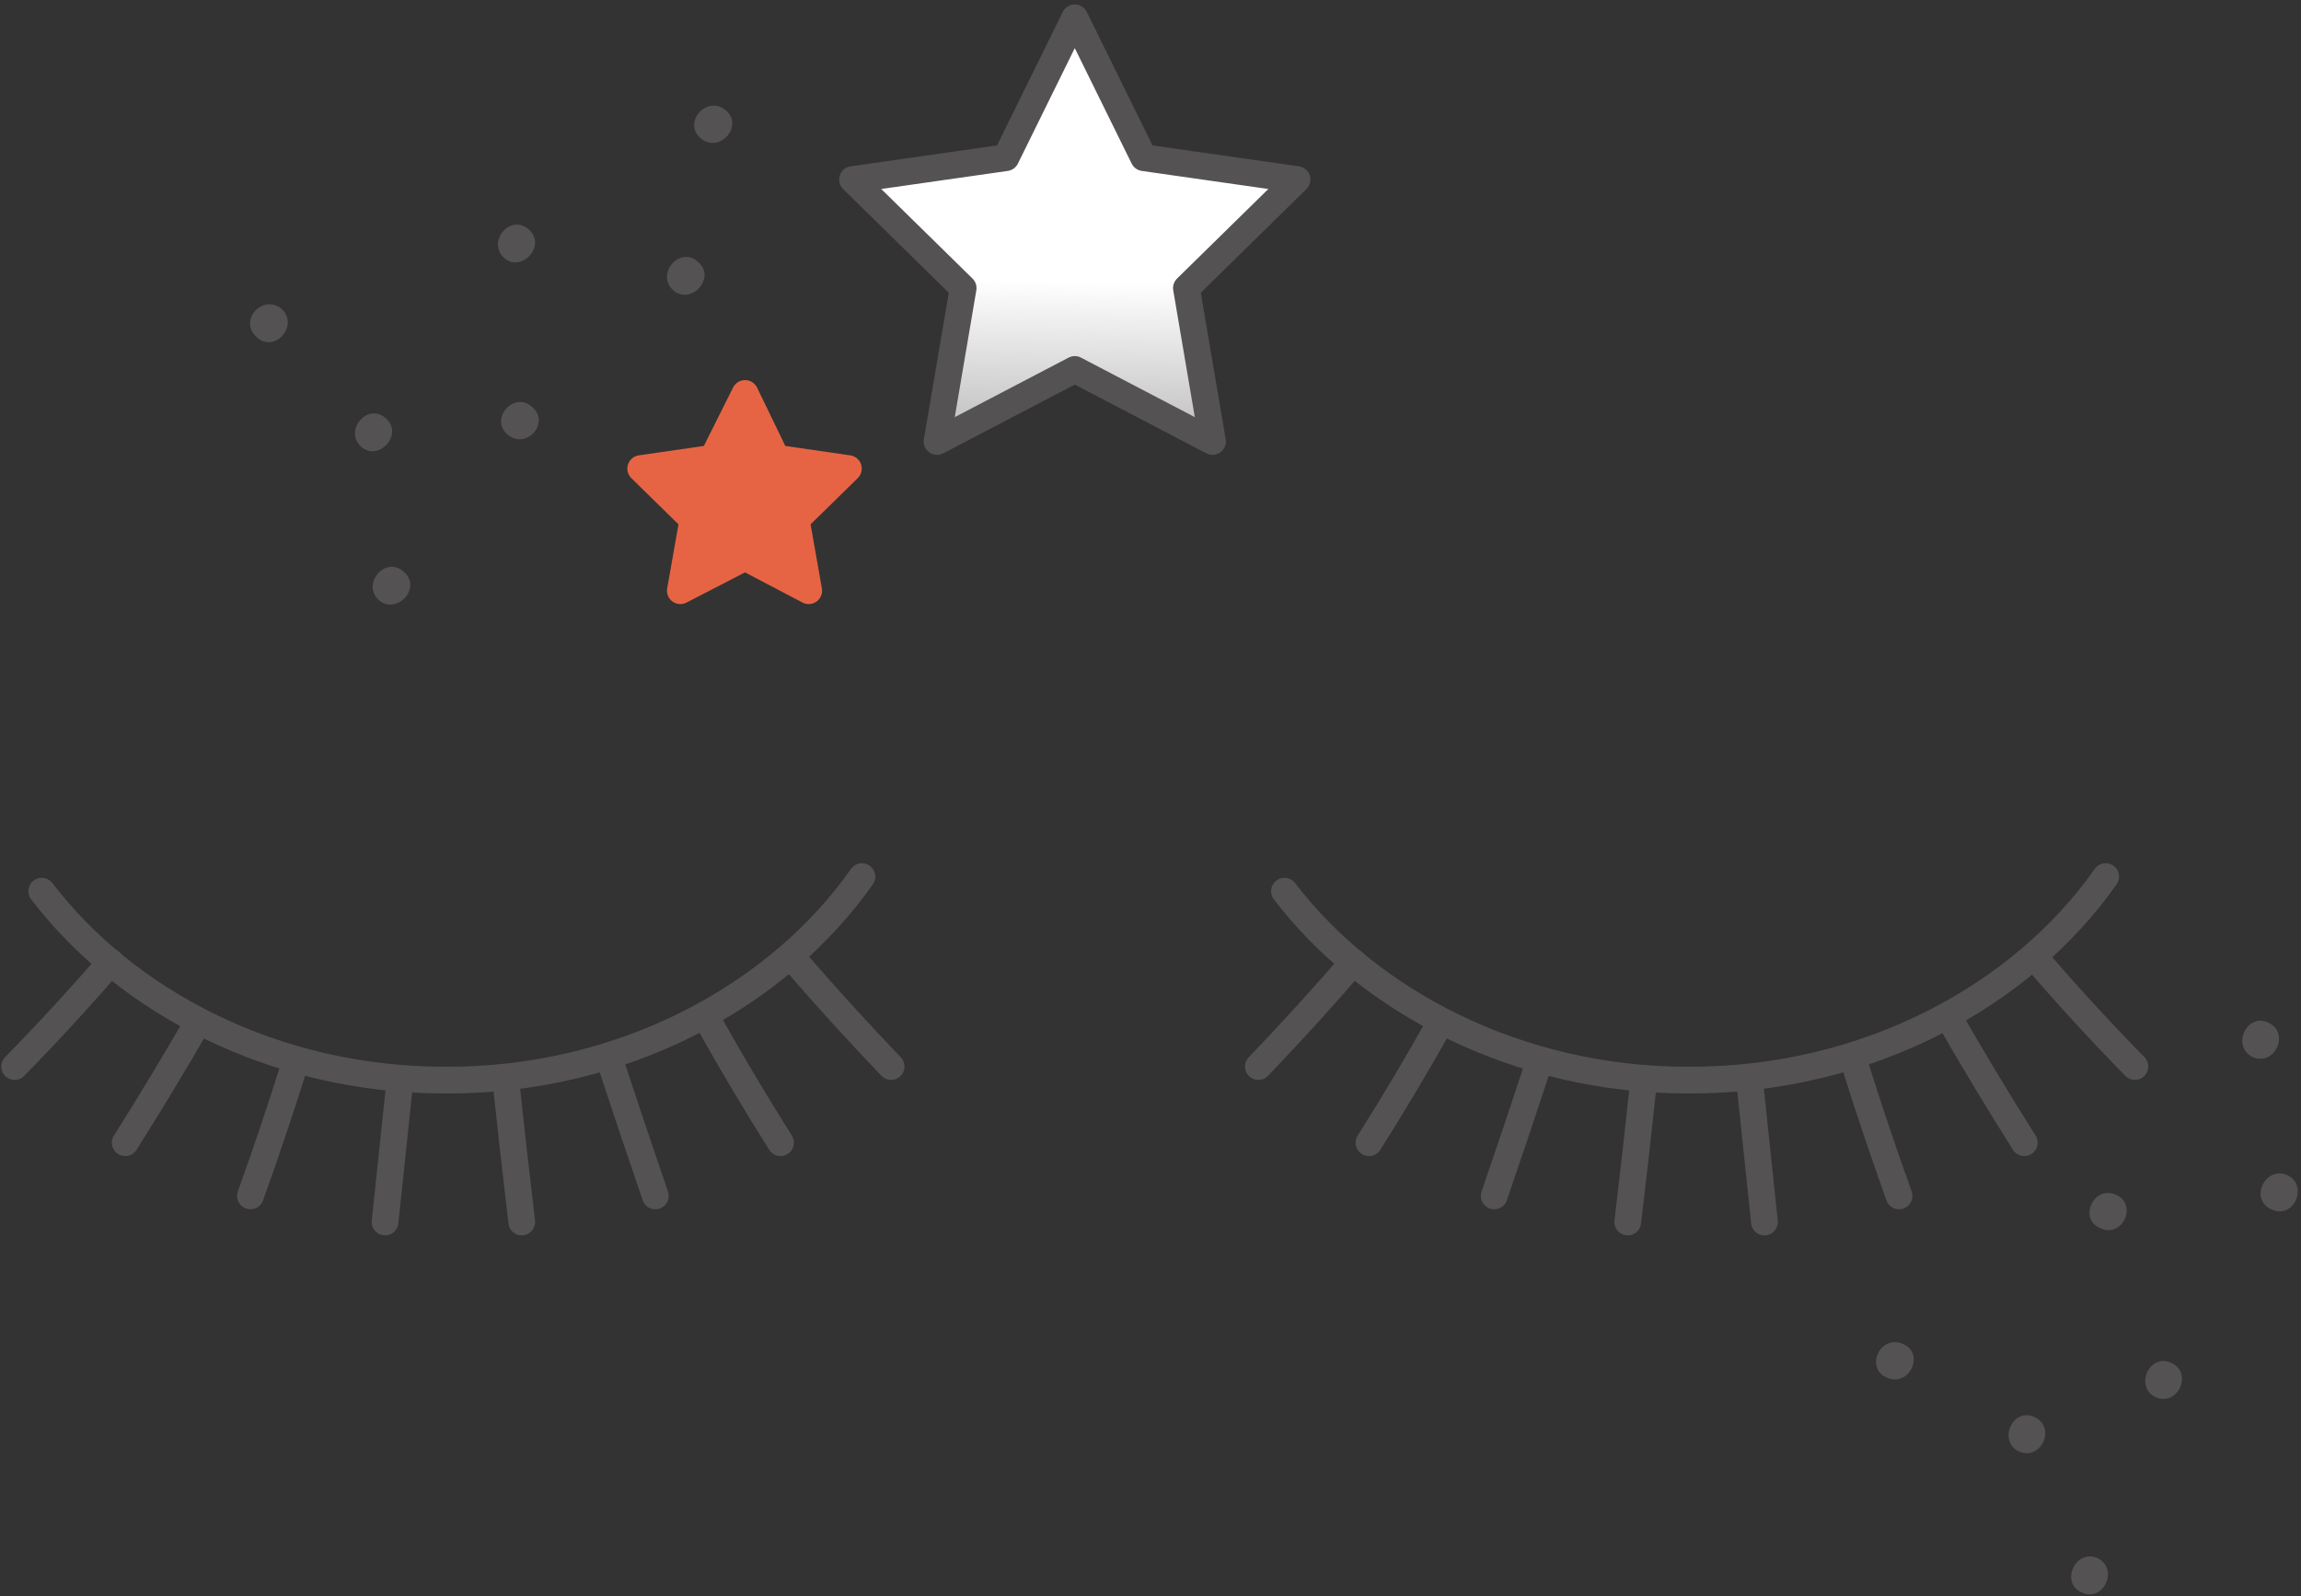 <svg width="258" height="179" viewBox="0 0 258 179" fill="none" xmlns="http://www.w3.org/2000/svg">
<rect x="0" y="0" width="258" height="179" fill="#333333" stroke="none"/>
<g style="mix-blend-mode:multiply">
<path d="M83.54 44.117L87.049 51.371L95.122 52.541L89.272 58.274L90.676 66.23L83.54 62.486L76.286 66.23L77.69 58.274L71.84 52.541L79.913 51.371L83.54 44.117Z" fill="#E66444"/>
<path d="M83.54 44.117L87.049 51.371L95.122 52.541L89.272 58.274L90.676 66.23L83.54 62.486L76.286 66.23L77.69 58.274L71.84 52.541L79.913 51.371L83.54 44.117Z" stroke="#E66444" stroke-width="3" stroke-linecap="round" stroke-linejoin="round"/>
</g>
<g style="mix-blend-mode:multiply">
<path d="M120.51 2L128.232 17.678L145.43 20.134L133.029 32.302L135.954 49.501L120.51 41.428L105.067 49.501L107.991 32.302L95.59 20.134L112.788 17.678L120.51 2Z" fill="url(#paint0_linear_19_17603)" style="mix-blend-mode:multiply"/>
<path d="M120.51 2L128.232 17.678L145.43 20.134L133.029 32.302L135.954 49.501L120.51 41.428L105.067 49.501L107.991 32.302L95.59 20.134L112.788 17.678L120.51 2Z" stroke="#545253" stroke-width="3" stroke-linecap="round" stroke-linejoin="round"/>
</g>
<path d="M4.684 99.927C14.16 112.329 30.774 121.103 49.844 121.103C69.851 121.22 87.283 111.627 96.643 98.289" stroke="#545253" stroke-width="3" stroke-linecap="round" stroke-linejoin="round"/>
<path d="M89.269 107.883C92.701 111.861 96.25 115.761 99.916 119.582Z" fill="#545253"/>
<path d="M89.269 107.883C92.701 111.861 96.25 115.761 99.916 119.582" stroke="#545253" stroke-width="3" stroke-linecap="round" stroke-linejoin="round"/>
<path d="M79.445 114.551C82.019 119.153 84.71 123.677 87.518 128.122Z" fill="#545253"/>
<path d="M79.445 114.551C82.019 119.153 84.71 123.677 87.518 128.122" stroke="#545253" stroke-width="3" stroke-linecap="round" stroke-linejoin="round"/>
<path d="M68.449 119.113C70.087 124.105 71.764 129.097 73.48 134.089Z" fill="#545253"/>
<path d="M68.449 119.113C70.087 124.105 71.764 129.097 73.48 134.089" stroke="#545253" stroke-width="3" stroke-linecap="round" stroke-linejoin="round"/>
<path d="M56.746 121.453C57.292 126.601 57.877 131.788 58.501 137.014Z" fill="#545253"/>
<path d="M56.746 121.453C57.292 126.601 57.877 131.788 58.501 137.014" stroke="#545253" stroke-width="3" stroke-linecap="round" stroke-linejoin="round"/>
<path d="M44.814 121.453C44.268 126.601 43.722 131.788 43.176 137.014Z" fill="#545253"/>
<path d="M44.814 121.453C44.268 126.601 43.722 131.788 43.176 137.014" stroke="#545253" stroke-width="3" stroke-linecap="round" stroke-linejoin="round"/>
<path d="M33.113 119.113C31.553 124.105 29.876 129.097 28.082 134.089Z" fill="#545253"/>
<path d="M33.113 119.113C31.553 124.105 29.876 129.097 28.082 134.089" stroke="#545253" stroke-width="3" stroke-linecap="round" stroke-linejoin="round"/>
<path d="M22.233 114.551C19.581 119.153 16.851 123.677 14.043 128.122Z" fill="#545253"/>
<path d="M22.233 114.551C19.581 119.153 16.851 123.677 14.043 128.122" stroke="#545253" stroke-width="3" stroke-linecap="round" stroke-linejoin="round"/>
<path d="M12.404 107.883C8.972 111.861 5.385 115.761 1.641 119.582Z" fill="#545253"/>
<path d="M12.404 107.883C8.972 111.861 5.385 115.761 1.641 119.582" stroke="#545253" stroke-width="3" stroke-linecap="round" stroke-linejoin="round"/>
<path d="M144.023 99.927C153.5 112.329 170.231 121.103 189.184 121.103C209.308 121.22 226.74 111.627 236.1 98.289" stroke="#545253" stroke-width="3" stroke-linecap="round" stroke-linejoin="round"/>
<path d="M228.609 107.883C232.041 111.861 235.629 115.761 239.373 119.582Z" fill="#545253"/>
<path d="M228.609 107.883C232.041 111.861 235.629 115.761 239.373 119.582" stroke="#545253" stroke-width="3" stroke-linecap="round" stroke-linejoin="round"/>
<path d="M218.781 114.551C221.433 119.153 224.163 123.677 226.971 128.122Z" fill="#545253"/>
<path d="M218.781 114.551C221.433 119.153 224.163 123.677 226.971 128.122" stroke="#545253" stroke-width="3" stroke-linecap="round" stroke-linejoin="round"/>
<path d="M207.902 119.113C209.462 124.105 211.139 129.097 212.933 134.089Z" fill="#545253"/>
<path d="M207.902 119.113C209.462 124.105 211.139 129.097 212.933 134.089" stroke="#545253" stroke-width="3" stroke-linecap="round" stroke-linejoin="round"/>
<path d="M196.203 121.457C196.749 126.605 197.295 131.792 197.841 137.018Z" fill="#545253"/>
<path d="M196.203 121.457C196.749 126.605 197.295 131.792 197.841 137.018" stroke="#545253" stroke-width="3" stroke-linecap="round" stroke-linejoin="round"/>
<path d="M184.267 121.457C183.721 126.605 183.136 131.792 182.512 137.018Z" fill="#545253"/>
<path d="M184.267 121.457C183.721 126.605 183.136 131.792 182.512 137.018" stroke="#545253" stroke-width="3" stroke-linecap="round" stroke-linejoin="round"/>
<path d="M172.57 119.113C170.932 124.105 169.255 129.097 167.539 134.089Z" fill="#545253"/>
<path d="M172.57 119.113C170.932 124.105 169.255 129.097 167.539 134.089" stroke="#545253" stroke-width="3" stroke-linecap="round" stroke-linejoin="round"/>
<path d="M161.573 114.551C158.999 119.153 156.308 123.677 153.5 128.122Z" fill="#545253"/>
<path d="M161.573 114.551C158.999 119.153 156.308 123.677 153.5 128.122" stroke="#545253" stroke-width="3" stroke-linecap="round" stroke-linejoin="round"/>
<path d="M151.744 107.883C148.312 111.861 144.764 115.761 141.098 119.582Z" fill="#545253"/>
<path d="M151.744 107.883C148.312 111.861 144.764 115.761 141.098 119.582" stroke="#545253" stroke-width="3" stroke-linecap="round" stroke-linejoin="round"/>
<path d="M256.459 131.751C254.002 130.698 252.13 134.442 254.704 135.612C257.161 136.782 258.916 132.921 256.459 131.751Z" fill="#545253"/>
<path d="M254.352 114.667C251.895 113.497 250.14 117.358 252.597 118.528C255.054 119.581 256.809 115.837 254.352 114.667Z" fill="#545253"/>
<path d="M235.165 174.688C232.708 173.635 230.953 177.496 233.41 178.549C235.867 179.719 237.622 175.858 235.165 174.688Z" fill="#545253"/>
<path d="M237.272 133.972C234.815 132.802 232.943 136.663 235.517 137.716C237.974 138.886 239.728 135.025 237.272 133.972Z" fill="#545253"/>
<path d="M243.473 152.812C241.017 151.642 239.262 155.503 241.718 156.673C244.175 157.726 245.93 153.982 243.473 152.812Z" fill="#545253"/>
<path d="M213.402 150.703C210.828 149.533 209.073 153.394 211.53 154.447C214.104 155.617 215.859 151.756 213.402 150.703Z" fill="#545253"/>
<path d="M228.145 158.894C225.688 157.724 223.933 161.585 226.39 162.755C228.847 163.808 230.602 160.064 228.145 158.894Z" fill="#545253"/>
<path d="M78.274 29.377C76.285 27.505 73.477 30.664 75.466 32.536C77.455 34.291 80.38 31.132 78.274 29.377Z" fill="#545253"/>
<path d="M81.432 12.414C79.326 10.542 76.518 13.7 78.507 15.456C80.613 17.327 83.421 14.168 81.432 12.414Z" fill="#545253"/>
<path d="M45.278 64.123C43.289 62.251 40.481 65.41 42.47 67.282C44.459 69.037 47.384 65.878 45.278 64.123Z" fill="#545253"/>
<path d="M59.317 25.752C57.328 23.88 54.52 27.039 56.509 28.911C58.498 30.666 61.306 27.507 59.317 25.752Z" fill="#545253"/>
<path d="M59.668 45.64C57.679 43.768 54.871 46.927 56.861 48.682C58.966 50.554 61.774 47.395 59.668 45.64Z" fill="#545253"/>
<path d="M31.589 34.639C29.483 32.885 26.675 35.926 28.781 37.798C30.77 39.67 33.578 36.511 31.589 34.639Z" fill="#545253"/>
<path d="M43.289 46.924C41.301 45.052 38.493 48.211 40.482 50.083C42.471 51.838 45.278 48.679 43.289 46.924Z" fill="#545253"/>
<defs>
<linearGradient id="paint0_linear_19_17603" x1="143.402" y1="31.924" x2="142.596" y2="78.633" gradientUnits="userSpaceOnUse">
<stop stop-color="white"/>
<stop offset="1" stop-color="#545253"/>
</linearGradient>
</defs>
</svg>
